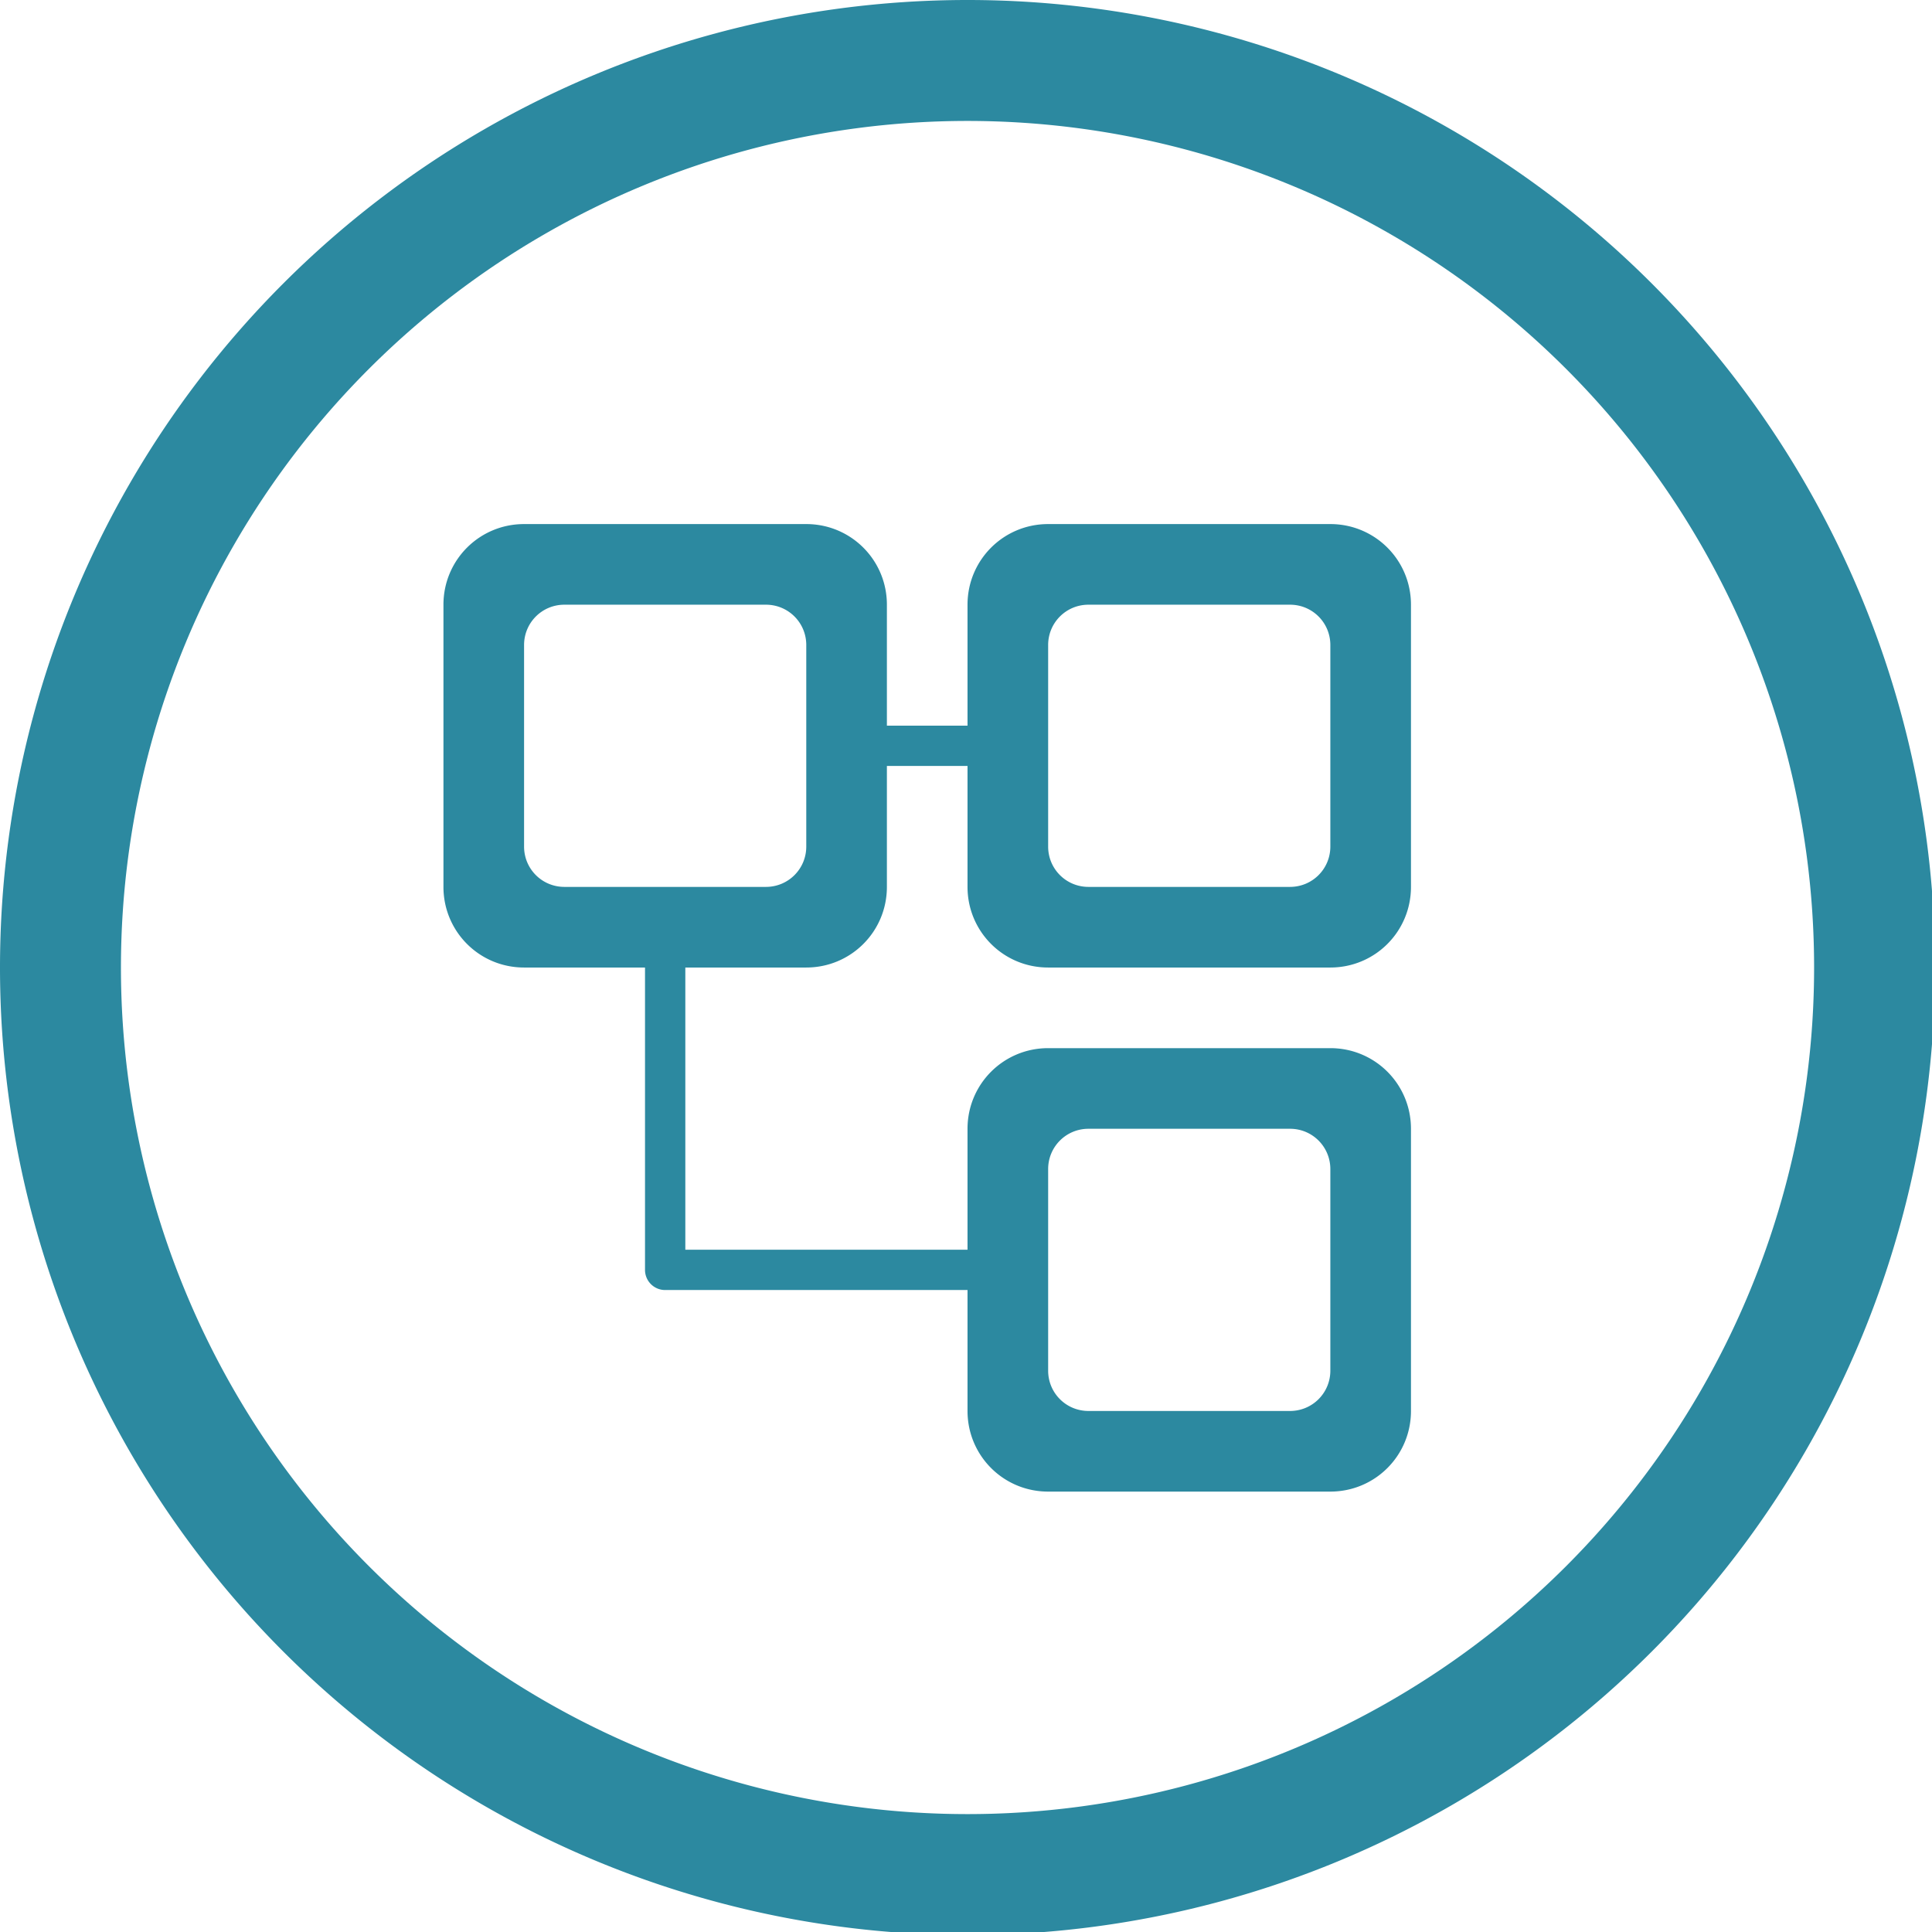 <?xml version="1.0" encoding="UTF-8" standalone="no"?>
<svg
   xmlns:dc="http://purl.org/dc/elements/1.1/"
   xmlns:cc="http://creativecommons.org/ns#"
   xmlns:rdf="http://www.w3.org/1999/02/22-rdf-syntax-ns#"
   xmlns:svg="http://www.w3.org/2000/svg"
   xmlns="http://www.w3.org/2000/svg"
   xmlns:sodipodi="http://sodipodi.sourceforge.net/DTD/sodipodi-0.dtd"
   xmlns:inkscape="http://www.inkscape.org/namespaces/inkscape"
   width="48"
   height="48"
   viewBox="0 0 12.7 12.7"
   version="1.1"
   id="svg4"
   sodipodi:docname="preferences-devices-tree.svg"
   inkscape:version="0.92.5 (2060ec1f9f, 2020-04-08)">
  <defs
     id="defs8">
  <style
     id="current-color-scheme"
     type="text/css">
      .ColorScheme-Highlight {
        color:#2c89a0;
      }
  </style>
  </defs>
  <path
     class="ColorScheme-Highlight"
     style="fill:currentColor"
     d="M 24 0 A 24 24 0 0 0 0 24 A 24 24 0 0 0 24 48 A 24 24 0 0 0 48 24 A 24 24 0 0 0 24 0 z M 24 3 A 21 21 0 0 1 45 24 A 21 21 0 0 1 24 45 A 21 21 0 0 1 3 24 A 21 21 0 0 1 24 3 z M 13 13 C 11.892 13 11 13.892 11 15 L 11 22 C 11 23.108 11.892 24 13 24 L 16 24 L 16 31.5 C 16 31.777 16.223 32 16.5 32 L 24 32 L 24 35 C 24 36.108 24.892 37 26 37 L 33 37 C 34.108 37 35 36.108 35 35 L 35 28 C 35 26.892 34.108 26 33 26 L 26 26 C 24.892 26 24 26.892 24 28 L 24 31 L 17 31 L 17 24 L 20 24 C 21.108 24 22 23.108 22 22 L 22 19 L 24 19 L 24 22 C 24 23.108 24.892 24 26 24 L 33 24 C 34.108 24 35 23.108 35 22 L 35 15 C 35 13.892 34.108 13 33 13 L 26 13 C 24.892 13 24 13.892 24 15 L 24 18 L 22 18 L 22 15 C 22 13.892 21.108 13 20 13 L 13 13 z M 14 15 L 19 15 C 19.554 15 20 15.446 20 16 L 20 21 C 20 21.554 19.554 22 19 22 L 14 22 C 13.446 22 13 21.554 13 21 L 13 16 C 13 15.446 13.446 15 14 15 z M 27 15 L 32 15 C 32.554 15 33 15.446 33 16 L 33 21 C 33 21.554 32.554 22 32 22 L 27 22 C 26.446 22 26 21.554 26 21 L 26 16 C 26 15.446 26.446 15 27 15 z M 27 28 L 32 28 C 32.554 28 33 28.446 33 29 L 33 34 C 33 34.554 32.554 35 32 35 L 27 35 C 26.446 35 26 34.554 26 34 L 26 29 C 26 28.446 26.446 28 27 28 z "
     transform="scale(0.265)"
     id="path831" />
</svg>
